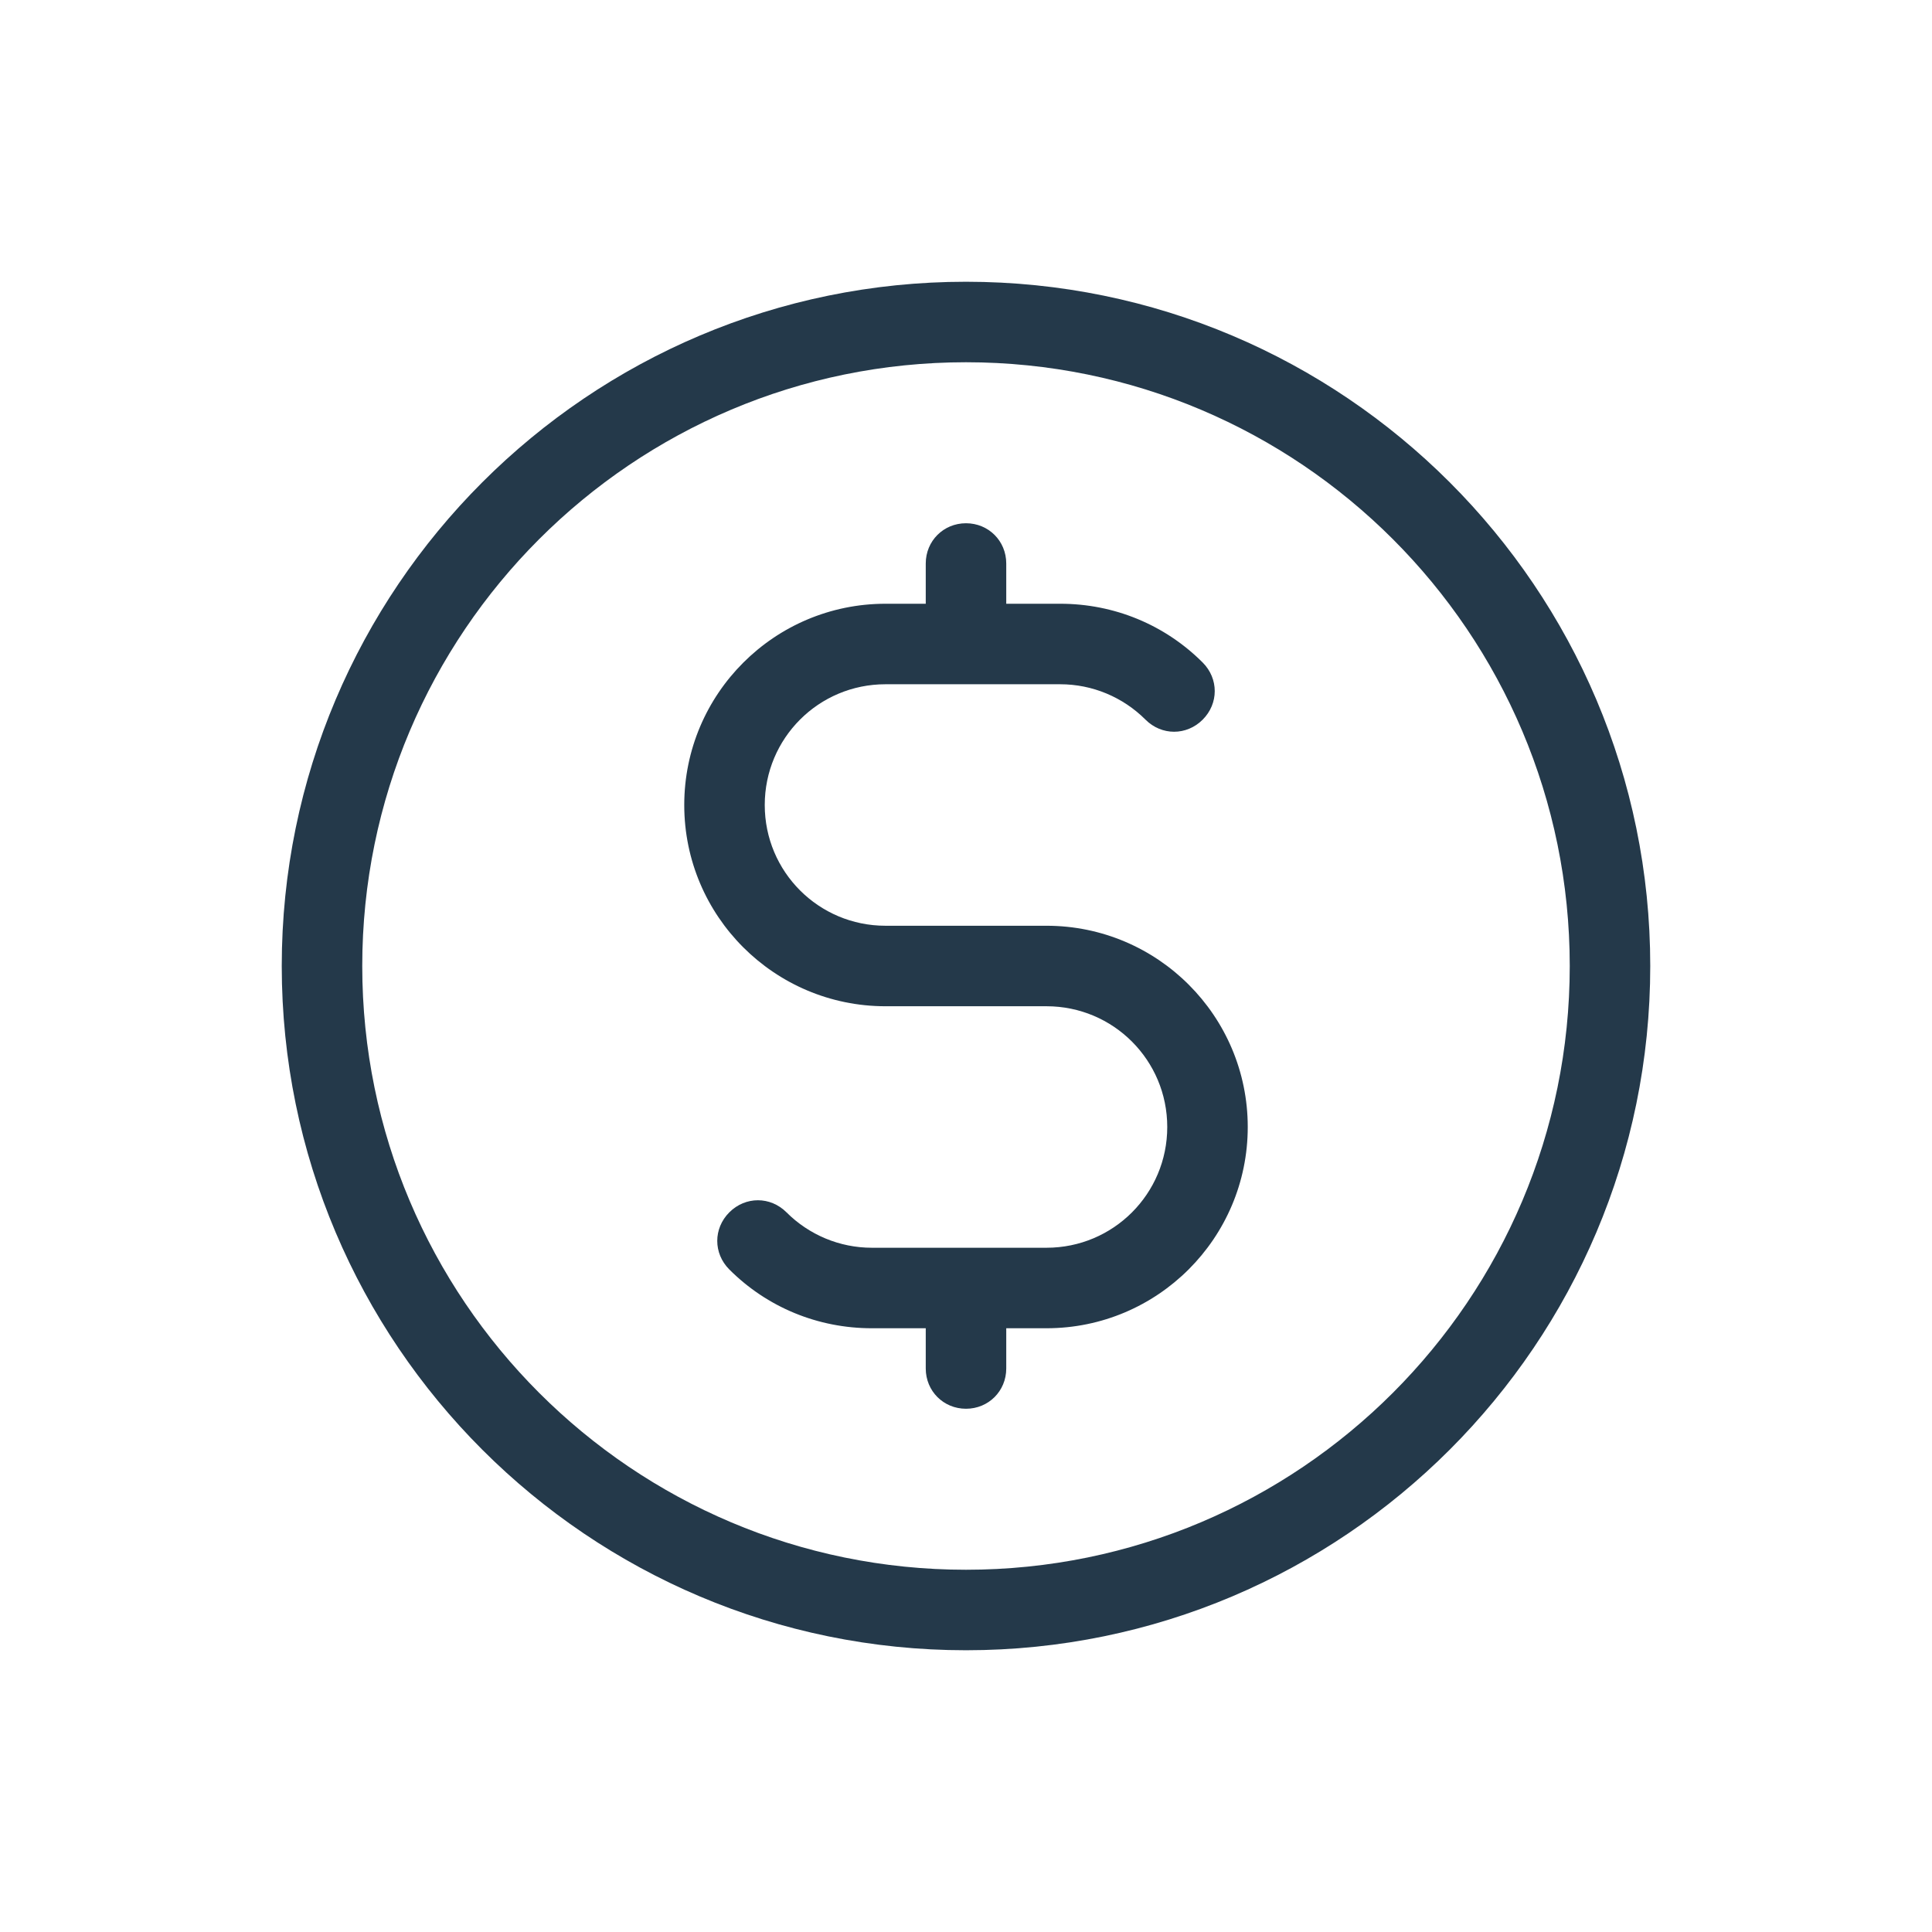 <svg width="24" height="24" viewBox="0 0 24 24" fill="none" xmlns="http://www.w3.org/2000/svg">
<path d="M13 11.5H11C10.17 11.5 9.5 10.83 9.5 10C9.5 9.17 10.17 8.5 11 8.5H13.17C13.57 8.5 13.95 8.66 14.23 8.94C14.43 9.14 14.74 9.14 14.94 8.94C15.14 8.74 15.14 8.43 14.94 8.23C14.47 7.76 13.84 7.5 13.17 7.5H12.5V7C12.5 6.72 12.28 6.5 12 6.5C11.72 6.5 11.5 6.72 11.5 7V7.5H11C9.62 7.5 8.5 8.62 8.5 10C8.5 11.38 9.62 12.5 11 12.5H13C13.83 12.5 14.5 13.17 14.5 14C14.5 14.83 13.83 15.5 13 15.5H10.83C10.43 15.5 10.05 15.34 9.77 15.06C9.57 14.86 9.26 14.86 9.06 15.06C8.86 15.26 8.86 15.57 9.06 15.77C9.53 16.24 10.16 16.5 10.83 16.5H11.5V17C11.5 17.28 11.72 17.5 12 17.5C12.28 17.5 12.5 17.28 12.5 17V16.5H13C14.38 16.5 15.5 15.38 15.5 14C15.5 12.62 14.38 11.5 13 11.5Z" fill="#24394A"/>
<path d="M12 3.5C7.31 3.5 3.5 7.31 3.5 12C3.5 16.69 7.31 20.5 12 20.5C16.69 20.5 20.5 16.69 20.5 12C20.5 7.31 16.69 3.5 12 3.5ZM12 19.5C7.86 19.5 4.5 16.14 4.5 12C4.5 7.86 7.86 4.5 12 4.5C16.14 4.5 19.5 7.86 19.5 12C19.5 16.14 16.14 19.5 12 19.5Z" fill="#24394A"/>
</svg>
